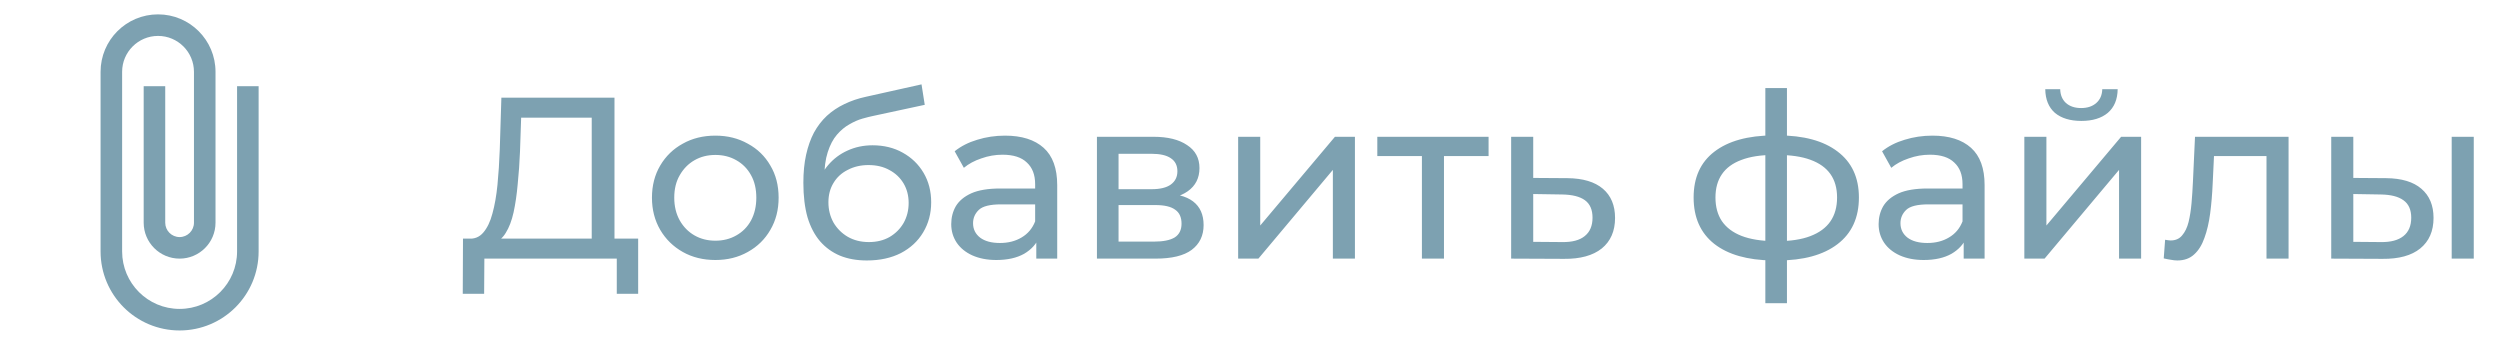 <svg width="174" height="24" viewBox="0 0 174 24" fill="none" xmlns="http://www.w3.org/2000/svg">
<g clip-path="url(#clip0_433_2109)">
<path d="M16.5 6V17.5C16.5 19.71 14.71 21.5 12.5 21.5C10.29 21.5 8.5 19.71 8.5 17.5V5C8.5 3.62 9.62 2.5 11 2.5C12.38 2.5 13.5 3.62 13.5 5V15.5C13.5 16.05 13.05 16.5 12.5 16.5C11.95 16.5 11.5 16.05 11.5 15.5V6H10V15.5C10 16.88 11.12 18 12.5 18C13.88 18 15 16.88 15 15.5V5C15 2.79 13.21 1 11 1C8.79 1 7 2.79 7 5V17.5C7 20.54 9.46 23 12.5 23C15.54 23 18 20.54 18 17.5V6H16.5Z" fill="#7DA1B1"/>
</g>
<path d="M41.184 17.248V8.192H36.272L36.192 10.544C36.16 11.333 36.107 12.091 36.032 12.816C35.968 13.541 35.872 14.197 35.744 14.784C35.616 15.36 35.435 15.835 35.2 16.208C34.976 16.581 34.688 16.811 34.336 16.896L32.608 16.608C33.024 16.64 33.365 16.501 33.632 16.192C33.909 15.872 34.123 15.429 34.272 14.864C34.432 14.288 34.549 13.621 34.624 12.864C34.699 12.096 34.752 11.275 34.784 10.4L34.896 6.8H42.768V17.248H41.184ZM32.208 20.448L32.224 16.608H44.416V20.448H42.928V18H33.712L33.696 20.448H32.208ZM49.792 18.096C48.938 18.096 48.181 17.909 47.52 17.536C46.858 17.163 46.336 16.651 45.952 16C45.568 15.339 45.376 14.592 45.376 13.76C45.376 12.917 45.568 12.171 45.952 11.52C46.336 10.869 46.858 10.363 47.52 10C48.181 9.627 48.938 9.44 49.792 9.44C50.635 9.44 51.386 9.627 52.048 10C52.72 10.363 53.242 10.869 53.616 11.52C54 12.16 54.192 12.907 54.192 13.76C54.192 14.603 54 15.349 53.616 16C53.242 16.651 52.72 17.163 52.048 17.536C51.386 17.909 50.635 18.096 49.792 18.096ZM49.792 16.752C50.336 16.752 50.821 16.629 51.248 16.384C51.685 16.139 52.026 15.792 52.272 15.344C52.517 14.885 52.64 14.357 52.64 13.76C52.64 13.152 52.517 12.629 52.272 12.192C52.026 11.744 51.685 11.397 51.248 11.152C50.821 10.907 50.336 10.784 49.792 10.784C49.248 10.784 48.763 10.907 48.336 11.152C47.909 11.397 47.568 11.744 47.312 12.192C47.056 12.629 46.928 13.152 46.928 13.76C46.928 14.357 47.056 14.885 47.312 15.344C47.568 15.792 47.909 16.139 48.336 16.384C48.763 16.629 49.248 16.752 49.792 16.752ZM60.33 18.128C59.626 18.128 59.002 18.016 58.458 17.792C57.925 17.568 57.466 17.237 57.082 16.8C56.698 16.352 56.404 15.792 56.202 15.12C56.01 14.437 55.914 13.637 55.914 12.72C55.914 11.995 55.978 11.344 56.106 10.768C56.234 10.192 56.415 9.68 56.65 9.232C56.895 8.784 57.194 8.395 57.546 8.064C57.908 7.733 58.314 7.461 58.762 7.248C59.221 7.024 59.722 6.853 60.266 6.736L64.138 5.872L64.362 7.296L60.794 8.064C60.581 8.107 60.325 8.171 60.026 8.256C59.727 8.341 59.423 8.475 59.114 8.656C58.804 8.827 58.517 9.067 58.25 9.376C57.983 9.685 57.77 10.091 57.61 10.592C57.45 11.083 57.37 11.691 57.37 12.416C57.37 12.619 57.375 12.773 57.386 12.88C57.397 12.987 57.407 13.093 57.418 13.2C57.439 13.307 57.455 13.467 57.466 13.68L56.826 13.024C56.996 12.437 57.269 11.925 57.642 11.488C58.015 11.051 58.463 10.715 58.986 10.48C59.519 10.235 60.1 10.112 60.73 10.112C61.519 10.112 62.218 10.283 62.826 10.624C63.444 10.965 63.93 11.435 64.282 12.032C64.634 12.629 64.81 13.312 64.81 14.08C64.81 14.859 64.623 15.557 64.25 16.176C63.887 16.784 63.37 17.264 62.698 17.616C62.026 17.957 61.236 18.128 60.33 18.128ZM60.474 16.848C61.018 16.848 61.498 16.731 61.914 16.496C62.33 16.251 62.655 15.925 62.89 15.52C63.124 15.104 63.242 14.64 63.242 14.128C63.242 13.616 63.124 13.163 62.89 12.768C62.655 12.373 62.33 12.064 61.914 11.84C61.498 11.605 61.007 11.488 60.442 11.488C59.908 11.488 59.428 11.6 59.002 11.824C58.575 12.037 58.245 12.341 58.01 12.736C57.775 13.12 57.658 13.568 57.658 14.08C57.658 14.592 57.775 15.061 58.01 15.488C58.255 15.904 58.586 16.235 59.002 16.48C59.428 16.725 59.919 16.848 60.474 16.848ZM72.126 18V16.208L72.046 15.872V12.816C72.046 12.165 71.853 11.664 71.469 11.312C71.096 10.949 70.531 10.768 69.773 10.768C69.272 10.768 68.781 10.853 68.302 11.024C67.822 11.184 67.416 11.403 67.085 11.68L66.445 10.528C66.883 10.176 67.406 9.909 68.013 9.728C68.632 9.536 69.278 9.44 69.95 9.44C71.112 9.44 72.008 9.723 72.638 10.288C73.267 10.853 73.582 11.717 73.582 12.88V18H72.126ZM69.341 18.096C68.712 18.096 68.157 17.989 67.677 17.776C67.208 17.563 66.846 17.269 66.59 16.896C66.334 16.512 66.206 16.08 66.206 15.6C66.206 15.141 66.312 14.725 66.525 14.352C66.749 13.979 67.107 13.68 67.597 13.456C68.099 13.232 68.771 13.12 69.614 13.12H72.302V14.224H69.677C68.909 14.224 68.392 14.352 68.126 14.608C67.859 14.864 67.725 15.173 67.725 15.536C67.725 15.952 67.891 16.288 68.222 16.544C68.552 16.789 69.011 16.912 69.597 16.912C70.174 16.912 70.675 16.784 71.102 16.528C71.539 16.272 71.853 15.899 72.046 15.408L72.35 16.464C72.147 16.965 71.79 17.365 71.278 17.664C70.766 17.952 70.12 18.096 69.341 18.096ZM76.347 18V9.52H80.283C81.275 9.52 82.054 9.712 82.619 10.096C83.195 10.469 83.483 11.003 83.483 11.696C83.483 12.389 83.211 12.928 82.667 13.312C82.134 13.685 81.425 13.872 80.539 13.872L80.779 13.456C81.793 13.456 82.545 13.643 83.035 14.016C83.526 14.389 83.771 14.939 83.771 15.664C83.771 16.4 83.494 16.976 82.939 17.392C82.395 17.797 81.558 18 80.427 18H76.347ZM77.851 16.816H80.315C80.955 16.816 81.435 16.72 81.755 16.528C82.075 16.325 82.235 16.005 82.235 15.568C82.235 15.12 82.086 14.795 81.787 14.592C81.499 14.379 81.041 14.272 80.411 14.272H77.851V16.816ZM77.851 13.168H80.155C80.742 13.168 81.185 13.061 81.483 12.848C81.793 12.624 81.947 12.315 81.947 11.92C81.947 11.515 81.793 11.211 81.483 11.008C81.185 10.805 80.742 10.704 80.155 10.704H77.851V13.168ZM86.175 18V9.52H87.712V15.696L92.912 9.52H94.303V18H92.767V11.824L87.584 18H86.175ZM98.965 18V10.464L99.349 10.864H95.861V9.52H103.605V10.864H100.133L100.501 10.464V18H98.965ZM109.096 12.4C110.173 12.411 110.994 12.656 111.56 13.136C112.125 13.616 112.408 14.293 112.408 15.168C112.408 16.085 112.098 16.795 111.48 17.296C110.861 17.787 109.986 18.027 108.856 18.016L105.176 18V9.52H106.712V12.384L109.096 12.4ZM108.728 16.848C109.421 16.859 109.944 16.72 110.296 16.432C110.658 16.144 110.84 15.717 110.84 15.152C110.84 14.597 110.664 14.192 110.312 13.936C109.96 13.68 109.432 13.547 108.728 13.536L106.712 13.504V16.832L108.728 16.848ZM123.732 18.128C123.721 18.128 123.684 18.128 123.62 18.128C123.566 18.128 123.513 18.128 123.46 18.128C123.406 18.128 123.374 18.128 123.364 18.128C121.625 18.107 120.276 17.723 119.316 16.976C118.356 16.219 117.876 15.141 117.876 13.744C117.876 12.357 118.356 11.296 119.316 10.56C120.286 9.813 121.652 9.435 123.412 9.424C123.433 9.424 123.465 9.424 123.508 9.424C123.561 9.424 123.609 9.424 123.652 9.424C123.705 9.424 123.737 9.424 123.748 9.424C125.529 9.424 126.91 9.797 127.892 10.544C128.884 11.291 129.38 12.357 129.38 13.744C129.38 15.152 128.884 16.235 127.892 16.992C126.9 17.749 125.513 18.128 123.732 18.128ZM123.7 16.784C124.628 16.784 125.396 16.667 126.003 16.432C126.622 16.197 127.086 15.856 127.396 15.408C127.705 14.96 127.86 14.405 127.86 13.744C127.86 13.093 127.705 12.549 127.396 12.112C127.086 11.675 126.622 11.344 126.003 11.12C125.396 10.896 124.628 10.784 123.7 10.784C123.678 10.784 123.636 10.784 123.572 10.784C123.508 10.784 123.47 10.784 123.46 10.784C122.553 10.784 121.796 10.901 121.188 11.136C120.59 11.36 120.142 11.691 119.844 12.128C119.545 12.565 119.396 13.104 119.396 13.744C119.396 14.395 119.545 14.944 119.844 15.392C120.153 15.84 120.606 16.181 121.204 16.416C121.812 16.651 122.564 16.773 123.46 16.784C123.481 16.784 123.518 16.784 123.572 16.784C123.636 16.784 123.678 16.784 123.7 16.784ZM122.868 21.104V6.128H124.372V21.104H122.868ZM136.672 18V16.208L136.592 15.872V12.816C136.592 12.165 136.4 11.664 136.016 11.312C135.643 10.949 135.078 10.768 134.32 10.768C133.819 10.768 133.328 10.853 132.848 11.024C132.368 11.184 131.963 11.403 131.632 11.68L130.992 10.528C131.43 10.176 131.952 9.909 132.56 9.728C133.179 9.536 133.824 9.44 134.496 9.44C135.659 9.44 136.555 9.723 137.184 10.288C137.814 10.853 138.128 11.717 138.128 12.88V18H136.672ZM133.888 18.096C133.259 18.096 132.704 17.989 132.224 17.776C131.755 17.563 131.392 17.269 131.136 16.896C130.88 16.512 130.752 16.08 130.752 15.6C130.752 15.141 130.859 14.725 131.072 14.352C131.296 13.979 131.654 13.68 132.144 13.456C132.646 13.232 133.318 13.12 134.16 13.12H136.848V14.224H134.224C133.456 14.224 132.939 14.352 132.672 14.608C132.406 14.864 132.272 15.173 132.272 15.536C132.272 15.952 132.438 16.288 132.768 16.544C133.099 16.789 133.558 16.912 134.144 16.912C134.72 16.912 135.222 16.784 135.648 16.528C136.086 16.272 136.4 15.899 136.592 15.408L136.896 16.464C136.694 16.965 136.336 17.365 135.824 17.664C135.312 17.952 134.667 18.096 133.888 18.096ZM140.894 18V9.52H142.43V15.696L147.63 9.52H149.022V18H147.486V11.824L142.302 18H140.894ZM144.862 8.416C144.084 8.416 143.47 8.229 143.022 7.856C142.585 7.472 142.361 6.923 142.35 6.208H143.39C143.401 6.613 143.534 6.933 143.79 7.168C144.057 7.403 144.409 7.52 144.846 7.52C145.284 7.52 145.636 7.403 145.902 7.168C146.169 6.933 146.308 6.613 146.318 6.208H147.39C147.38 6.923 147.15 7.472 146.702 7.856C146.254 8.229 145.641 8.416 144.862 8.416ZM150.596 17.984L150.692 16.688C150.766 16.699 150.836 16.709 150.9 16.72C150.964 16.731 151.022 16.736 151.076 16.736C151.417 16.736 151.684 16.619 151.876 16.384C152.078 16.149 152.228 15.84 152.324 15.456C152.42 15.061 152.489 14.619 152.532 14.128C152.574 13.637 152.606 13.147 152.628 12.656L152.772 9.52H159.284V18H157.748V10.416L158.116 10.864H153.764L154.116 10.4L154.004 12.752C153.972 13.499 153.913 14.197 153.828 14.848C153.742 15.499 153.609 16.069 153.428 16.56C153.257 17.051 153.017 17.435 152.708 17.712C152.409 17.989 152.02 18.128 151.54 18.128C151.401 18.128 151.252 18.112 151.092 18.08C150.942 18.059 150.777 18.027 150.596 17.984ZM170.638 18V9.52H172.174V18H170.638ZM166.078 12.4C167.155 12.411 167.971 12.656 168.526 13.136C169.091 13.616 169.374 14.293 169.374 15.168C169.374 16.085 169.064 16.795 168.446 17.296C167.838 17.787 166.963 18.027 165.822 18.016L162.254 18V9.52H163.79V12.384L166.078 12.4ZM165.71 16.848C166.392 16.859 166.915 16.72 167.278 16.432C167.64 16.144 167.822 15.717 167.822 15.152C167.822 14.597 167.64 14.192 167.278 13.936C166.926 13.68 166.403 13.547 165.71 13.536L163.79 13.504V16.832L165.71 16.848Z" fill="#7DA1B1"/>
<defs>
<clipPath id="clip0_433_2109">
<rect width="24" height="24" fill="white"/>
</clipPath>
</defs>
</svg>

